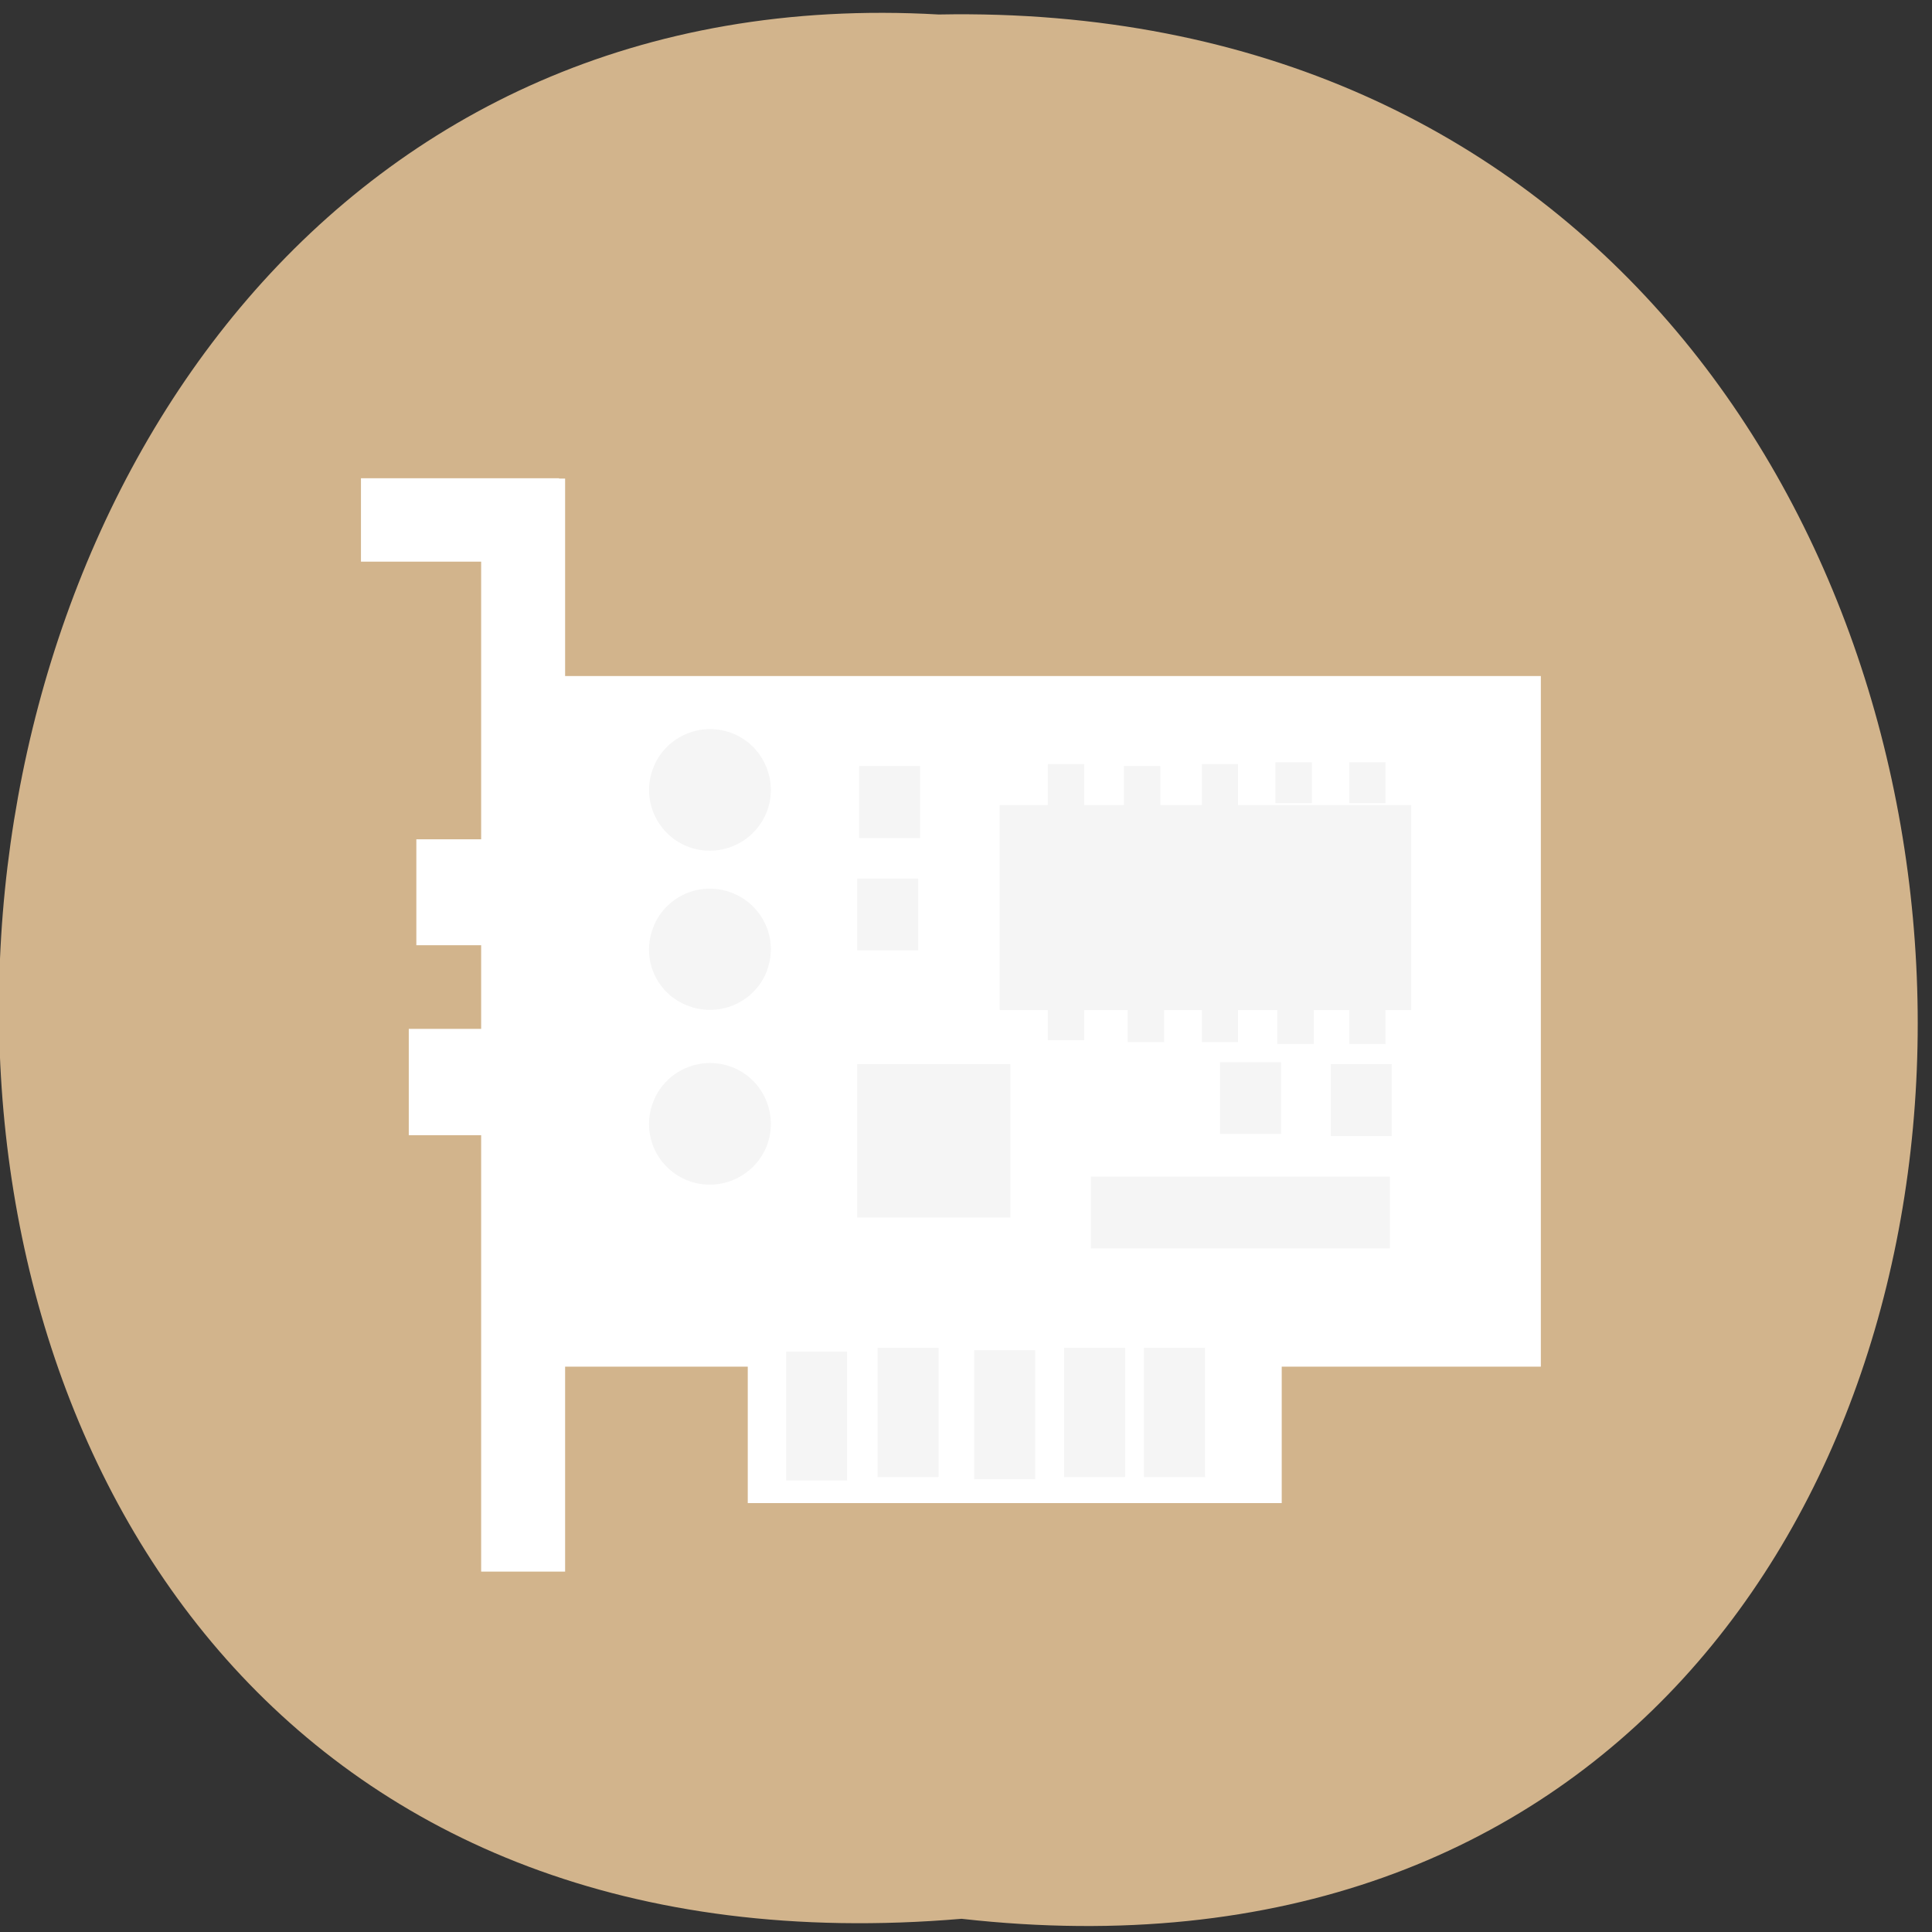 
<svg xmlns="http://www.w3.org/2000/svg" xmlns:xlink="http://www.w3.org/1999/xlink" width="24px" height="24px" viewBox="0 0 24 24" version="1.1">
<rect x="0" y="0" width="24" height="24" fill="#333333" stroke="none"/>
<g id="surface1">
<path style=" stroke:none;fill-rule:nonzero;fill:rgb(100%,100%,0%);fill-opacity:1;" d="M 12.609 9.555 C 12.609 9.59 12.609 9.625 12.609 9.664 L 12.859 9.555 Z M 12.609 9.555 "/>
<path style=" stroke:none;fill-rule:nonzero;fill:rgb(100%,100%,0%);fill-opacity:1;" d="M 18.305 5.738 C 18.305 5.742 18.305 5.742 18.305 5.742 L 18.914 5.738 Z M 18.305 5.738 "/>
<path style=" stroke:none;fill-rule:nonzero;fill:rgb(82.353%,70.588%,54.902%);fill-opacity:1;" d="M 11.945 23.836 C 27.938 25.633 27.719 -0.125 11.66 0.18 C -3.273 -0.672 -4.621 25.238 11.945 23.836 Z M 11.945 23.836 "/>
<path style=" stroke:none;fill-rule:nonzero;fill:rgb(100%,100%,100%);fill-opacity:1;" d="M 5.977 5.945 L 7.02 5.945 L 7.02 19.523 L 5.977 19.523 Z M 5.977 5.945 "/>
<path style=" stroke:none;fill-rule:nonzero;fill:rgb(100%,100%,100%);fill-opacity:1;" d="M 4.484 5.941 L 6.945 5.941 L 6.945 6.977 L 4.484 6.977 Z M 4.484 5.941 "/>
<path style=" stroke:none;fill-rule:nonzero;fill:rgb(100%,100%,100%);fill-opacity:1;" d="M 5.078 12.781 L 6.875 12.781 L 6.875 14.102 L 5.078 14.102 Z M 5.078 12.781 "/>
<path style=" stroke:none;fill-rule:nonzero;fill:rgb(100%,100%,100%);fill-opacity:1;" d="M 5.172 10.426 L 6.969 10.426 L 6.969 11.742 L 5.172 11.742 Z M 5.172 10.426 "/>
<path style=" stroke:none;fill-rule:nonzero;fill:rgb(100%,100%,100%);fill-opacity:1;" d="M 9.289 16.883 L 15.922 16.883 L 15.922 18.672 L 9.289 18.672 Z M 9.289 16.883 "/>
<path style=" stroke:none;fill-rule:nonzero;fill:rgb(100%,100%,100%);fill-opacity:1;" d="M 6.922 8.398 L 19.141 8.398 L 19.141 16.977 L 6.922 16.977 Z M 6.922 8.398 "/>
<path style=" stroke:none;fill-rule:nonzero;fill:rgb(96.078%,96.078%,96.078%);fill-opacity:1;" d="M 12.418 10 L 17.531 10 L 17.531 12.547 L 12.418 12.547 Z M 12.418 10 "/>
<path style=" stroke:none;fill-rule:nonzero;fill:rgb(96.078%,96.078%,96.078%);fill-opacity:1;" d="M 9.531 14.219 C 9.387 14.609 8.953 14.812 8.562 14.672 C 8.164 14.527 7.965 14.094 8.109 13.703 C 8.25 13.312 8.684 13.109 9.078 13.25 C 9.469 13.391 9.672 13.824 9.531 14.219 "/>
<path style=" stroke:none;fill-rule:nonzero;fill:rgb(96.078%,96.078%,96.078%);fill-opacity:1;" d="M 9.531 12.051 C 9.387 12.441 8.953 12.641 8.562 12.5 C 8.164 12.359 7.965 11.93 8.109 11.535 C 8.25 11.145 8.684 10.941 9.078 11.086 C 9.469 11.227 9.672 11.656 9.531 12.047 "/>
<path style=" stroke:none;fill-rule:nonzero;fill:rgb(96.078%,96.078%,96.078%);fill-opacity:1;" d="M 9.531 10.07 C 9.387 10.461 8.953 10.664 8.559 10.523 C 8.168 10.379 7.965 9.945 8.109 9.555 C 8.25 9.164 8.684 8.961 9.078 9.102 C 9.469 9.242 9.672 9.68 9.531 10.07 "/>
<path style=" stroke:none;fill-rule:nonzero;fill:rgb(96.078%,96.078%,96.078%);fill-opacity:1;" d="M 9.766 16.789 L 10.523 16.789 L 10.523 18.391 L 9.766 18.391 Z M 9.766 16.789 "/>
<path style=" stroke:none;fill-rule:nonzero;fill:rgb(96.078%,96.078%,96.078%);fill-opacity:1;" d="M 10.902 16.742 L 11.66 16.742 L 11.66 18.348 L 10.902 18.348 Z M 10.902 16.742 "/>
<path style=" stroke:none;fill-rule:nonzero;fill:rgb(96.078%,96.078%,96.078%);fill-opacity:1;" d="M 12.102 16.773 L 12.859 16.773 L 12.859 18.375 L 12.102 18.375 Z M 12.102 16.773 "/>
<path style=" stroke:none;fill-rule:nonzero;fill:rgb(96.078%,96.078%,96.078%);fill-opacity:1;" d="M 13.219 16.742 L 13.977 16.742 L 13.977 18.348 L 13.219 18.348 Z M 13.219 16.742 "/>
<path style=" stroke:none;fill-rule:nonzero;fill:rgb(96.078%,96.078%,96.078%);fill-opacity:1;" d="M 14.211 16.742 L 14.969 16.742 L 14.969 18.348 L 14.211 18.348 Z M 14.211 16.742 "/>
<path style=" stroke:none;fill-rule:nonzero;fill:rgb(96.078%,96.078%,96.078%);fill-opacity:1;" d="M 16.531 13.219 L 17.289 13.219 L 17.289 14.113 L 16.531 14.113 Z M 16.531 13.219 "/>
<path style=" stroke:none;fill-rule:nonzero;fill:rgb(96.078%,96.078%,96.078%);fill-opacity:1;" d="M 15.156 13.195 L 15.914 13.195 L 15.914 14.086 L 15.156 14.086 Z M 15.156 13.195 "/>
<path style=" stroke:none;fill-rule:nonzero;fill:rgb(96.078%,96.078%,96.078%);fill-opacity:1;" d="M 13.551 14.617 L 17.266 14.617 L 17.266 15.508 L 13.551 15.508 Z M 13.551 14.617 "/>
<path style=" stroke:none;fill-rule:nonzero;fill:rgb(96.078%,96.078%,96.078%);fill-opacity:1;" d="M 13.016 9.492 L 13.469 9.492 L 13.469 10.004 L 13.016 10.004 Z M 13.016 9.492 "/>
<path style=" stroke:none;fill-rule:nonzero;fill:rgb(96.078%,96.078%,96.078%);fill-opacity:1;" d="M 13.961 9.516 L 14.414 9.516 L 14.414 10.031 L 13.961 10.031 Z M 13.961 9.516 "/>
<path style=" stroke:none;fill-rule:nonzero;fill:rgb(96.078%,96.078%,96.078%);fill-opacity:1;" d="M 14.93 9.492 L 15.379 9.492 L 15.379 10.004 L 14.93 10.004 Z M 14.93 9.492 "/>
<path style=" stroke:none;fill-rule:nonzero;fill:rgb(96.078%,96.078%,96.078%);fill-opacity:1;" d="M 15.844 9.469 L 16.297 9.469 L 16.297 9.977 L 15.844 9.977 Z M 15.844 9.469 "/>
<path style=" stroke:none;fill-rule:nonzero;fill:rgb(96.078%,96.078%,96.078%);fill-opacity:1;" d="M 16.762 9.469 L 17.211 9.469 L 17.211 9.977 L 16.762 9.977 Z M 16.762 9.469 "/>
<path style=" stroke:none;fill-rule:nonzero;fill:rgb(96.078%,96.078%,96.078%);fill-opacity:1;" d="M 16.762 12.461 L 17.211 12.461 L 17.211 12.969 L 16.762 12.969 Z M 16.762 12.461 "/>
<path style=" stroke:none;fill-rule:nonzero;fill:rgb(96.078%,96.078%,96.078%);fill-opacity:1;" d="M 15.867 12.461 L 16.32 12.461 L 16.32 12.969 L 15.867 12.969 Z M 15.867 12.461 "/>
<path style=" stroke:none;fill-rule:nonzero;fill:rgb(96.078%,96.078%,96.078%);fill-opacity:1;" d="M 14.93 12.434 L 15.379 12.434 L 15.379 12.945 L 14.93 12.945 Z M 14.93 12.434 "/>
<path style=" stroke:none;fill-rule:nonzero;fill:rgb(96.078%,96.078%,96.078%);fill-opacity:1;" d="M 14.008 12.434 L 14.461 12.434 L 14.461 12.945 L 14.008 12.945 Z M 14.008 12.434 "/>
<path style=" stroke:none;fill-rule:nonzero;fill:rgb(96.078%,96.078%,96.078%);fill-opacity:1;" d="M 13.016 12.406 L 13.469 12.406 L 13.469 12.922 L 13.016 12.922 Z M 13.016 12.406 "/>
<path style=" stroke:none;fill-rule:nonzero;fill:rgb(96.078%,96.078%,96.078%);fill-opacity:1;" d="M 10.648 13.219 L 12.551 13.219 L 12.551 15.125 L 10.648 15.125 Z M 10.648 13.219 "/>
<path style=" stroke:none;fill-rule:nonzero;fill:rgb(96.078%,96.078%,96.078%);fill-opacity:1;" d="M 10.672 9.516 L 11.43 9.516 L 11.43 10.41 L 10.672 10.41 Z M 10.672 9.516 "/>
<path style=" stroke:none;fill-rule:nonzero;fill:rgb(96.078%,96.078%,96.078%);fill-opacity:1;" d="M 10.648 10.914 L 11.406 10.914 L 11.406 11.805 L 10.648 11.805 Z M 10.648 10.914 "/>
</g>
</svg>
